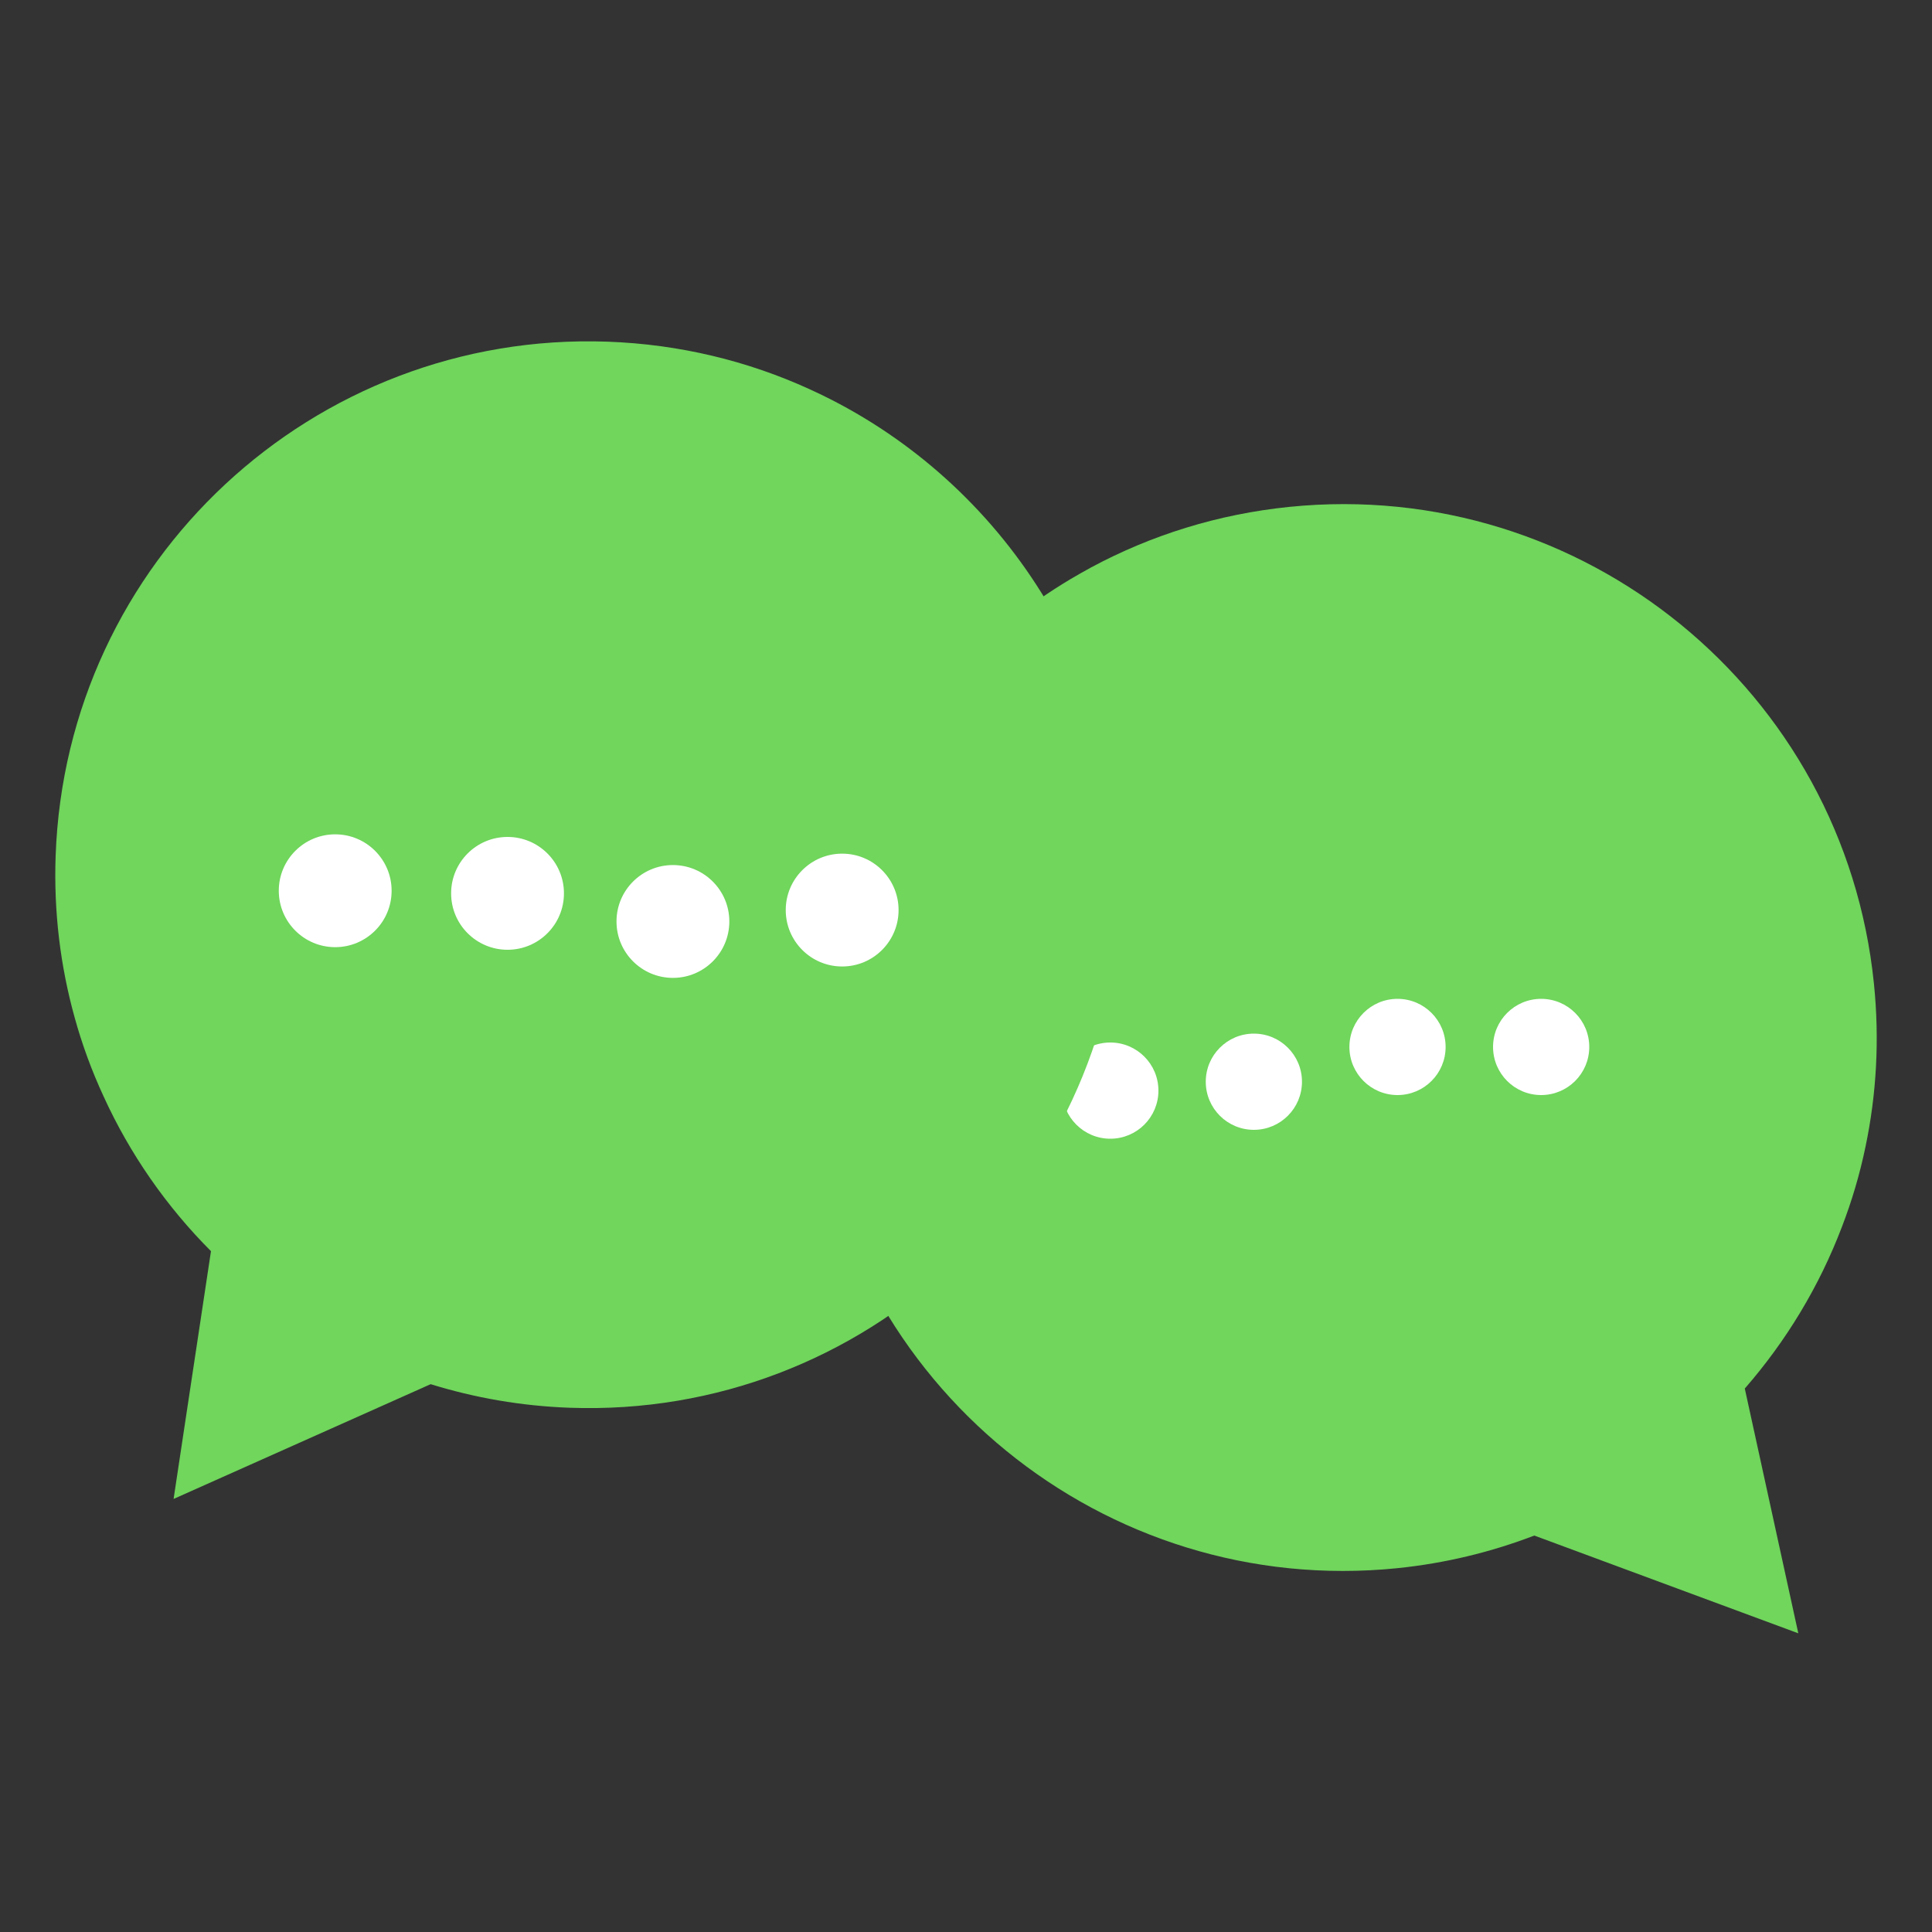 <svg enable-background="new 0 0 2000 2000" viewBox="0 0 2000 2000" xmlns="http://www.w3.org/2000/svg"><rect x="0" y="0" width="2000" height="2000" fill="#333333" stroke="none"/><path d="m1939.9 1018.4c5.9 57.9 2.6 114.5-8.7 168.5-5.9 28.5-14.1 56.2-24.4 83-23.4 61.6-57.7 118.3-100.6 167.5l55.4 253.4-273.3-101.2c-44.6 17.1-92.1 28.7-142 33.8-303.3 30.7-574.2-190.3-604.9-493.7-22.4-220.7 88.5-424.1 267.3-530.5 6.8-4 13.8-8 20.8-11.8 61.9-33.3 131.2-55.2 205.4-62.7 303.5-30.7 574.3 190.4 605 493.7z" fill="#70d65c"/><g fill="#fff"><circle cx="1149.4" cy="1129" r="49.8"/><circle cx="1298" cy="1119.8" r="49.8"/><circle cx="1446.7" cy="1083.8" r="49.8"/><circle cx="1595.4" cy="1083.8" r="49.8"/></g><path d="m57.6 885.8c-2.1 58.1 4.9 114.4 19.7 167.6 7.7 28 17.7 55.1 29.8 81.3 27.3 59.9 65.2 114.3 111.3 160.5l-38.7 256.5 266.1-118.8c45.6 14.1 93.8 22.6 143.9 24.4 304.7 10.9 560.5-227.4 571.4-532.1 7.9-221.7-116-417.5-301.4-511.9-7.1-3.6-14.3-7.1-21.6-10.4-63.9-29.2-134.5-46.5-209.1-49.2-304.7-10.9-560.6 227.4-571.4 532.1z" fill="#70d65c"/><circle cx="347" cy="922.1" fill="#fff" r="58.4"/><circle cx="525.4" cy="924.8" fill="#fff" r="58.4"/><circle cx="696.6" cy="953.9" fill="#fff" r="58.4"/><circle cx="871.8" cy="942.1" fill="#fff" r="58.4"/></svg>